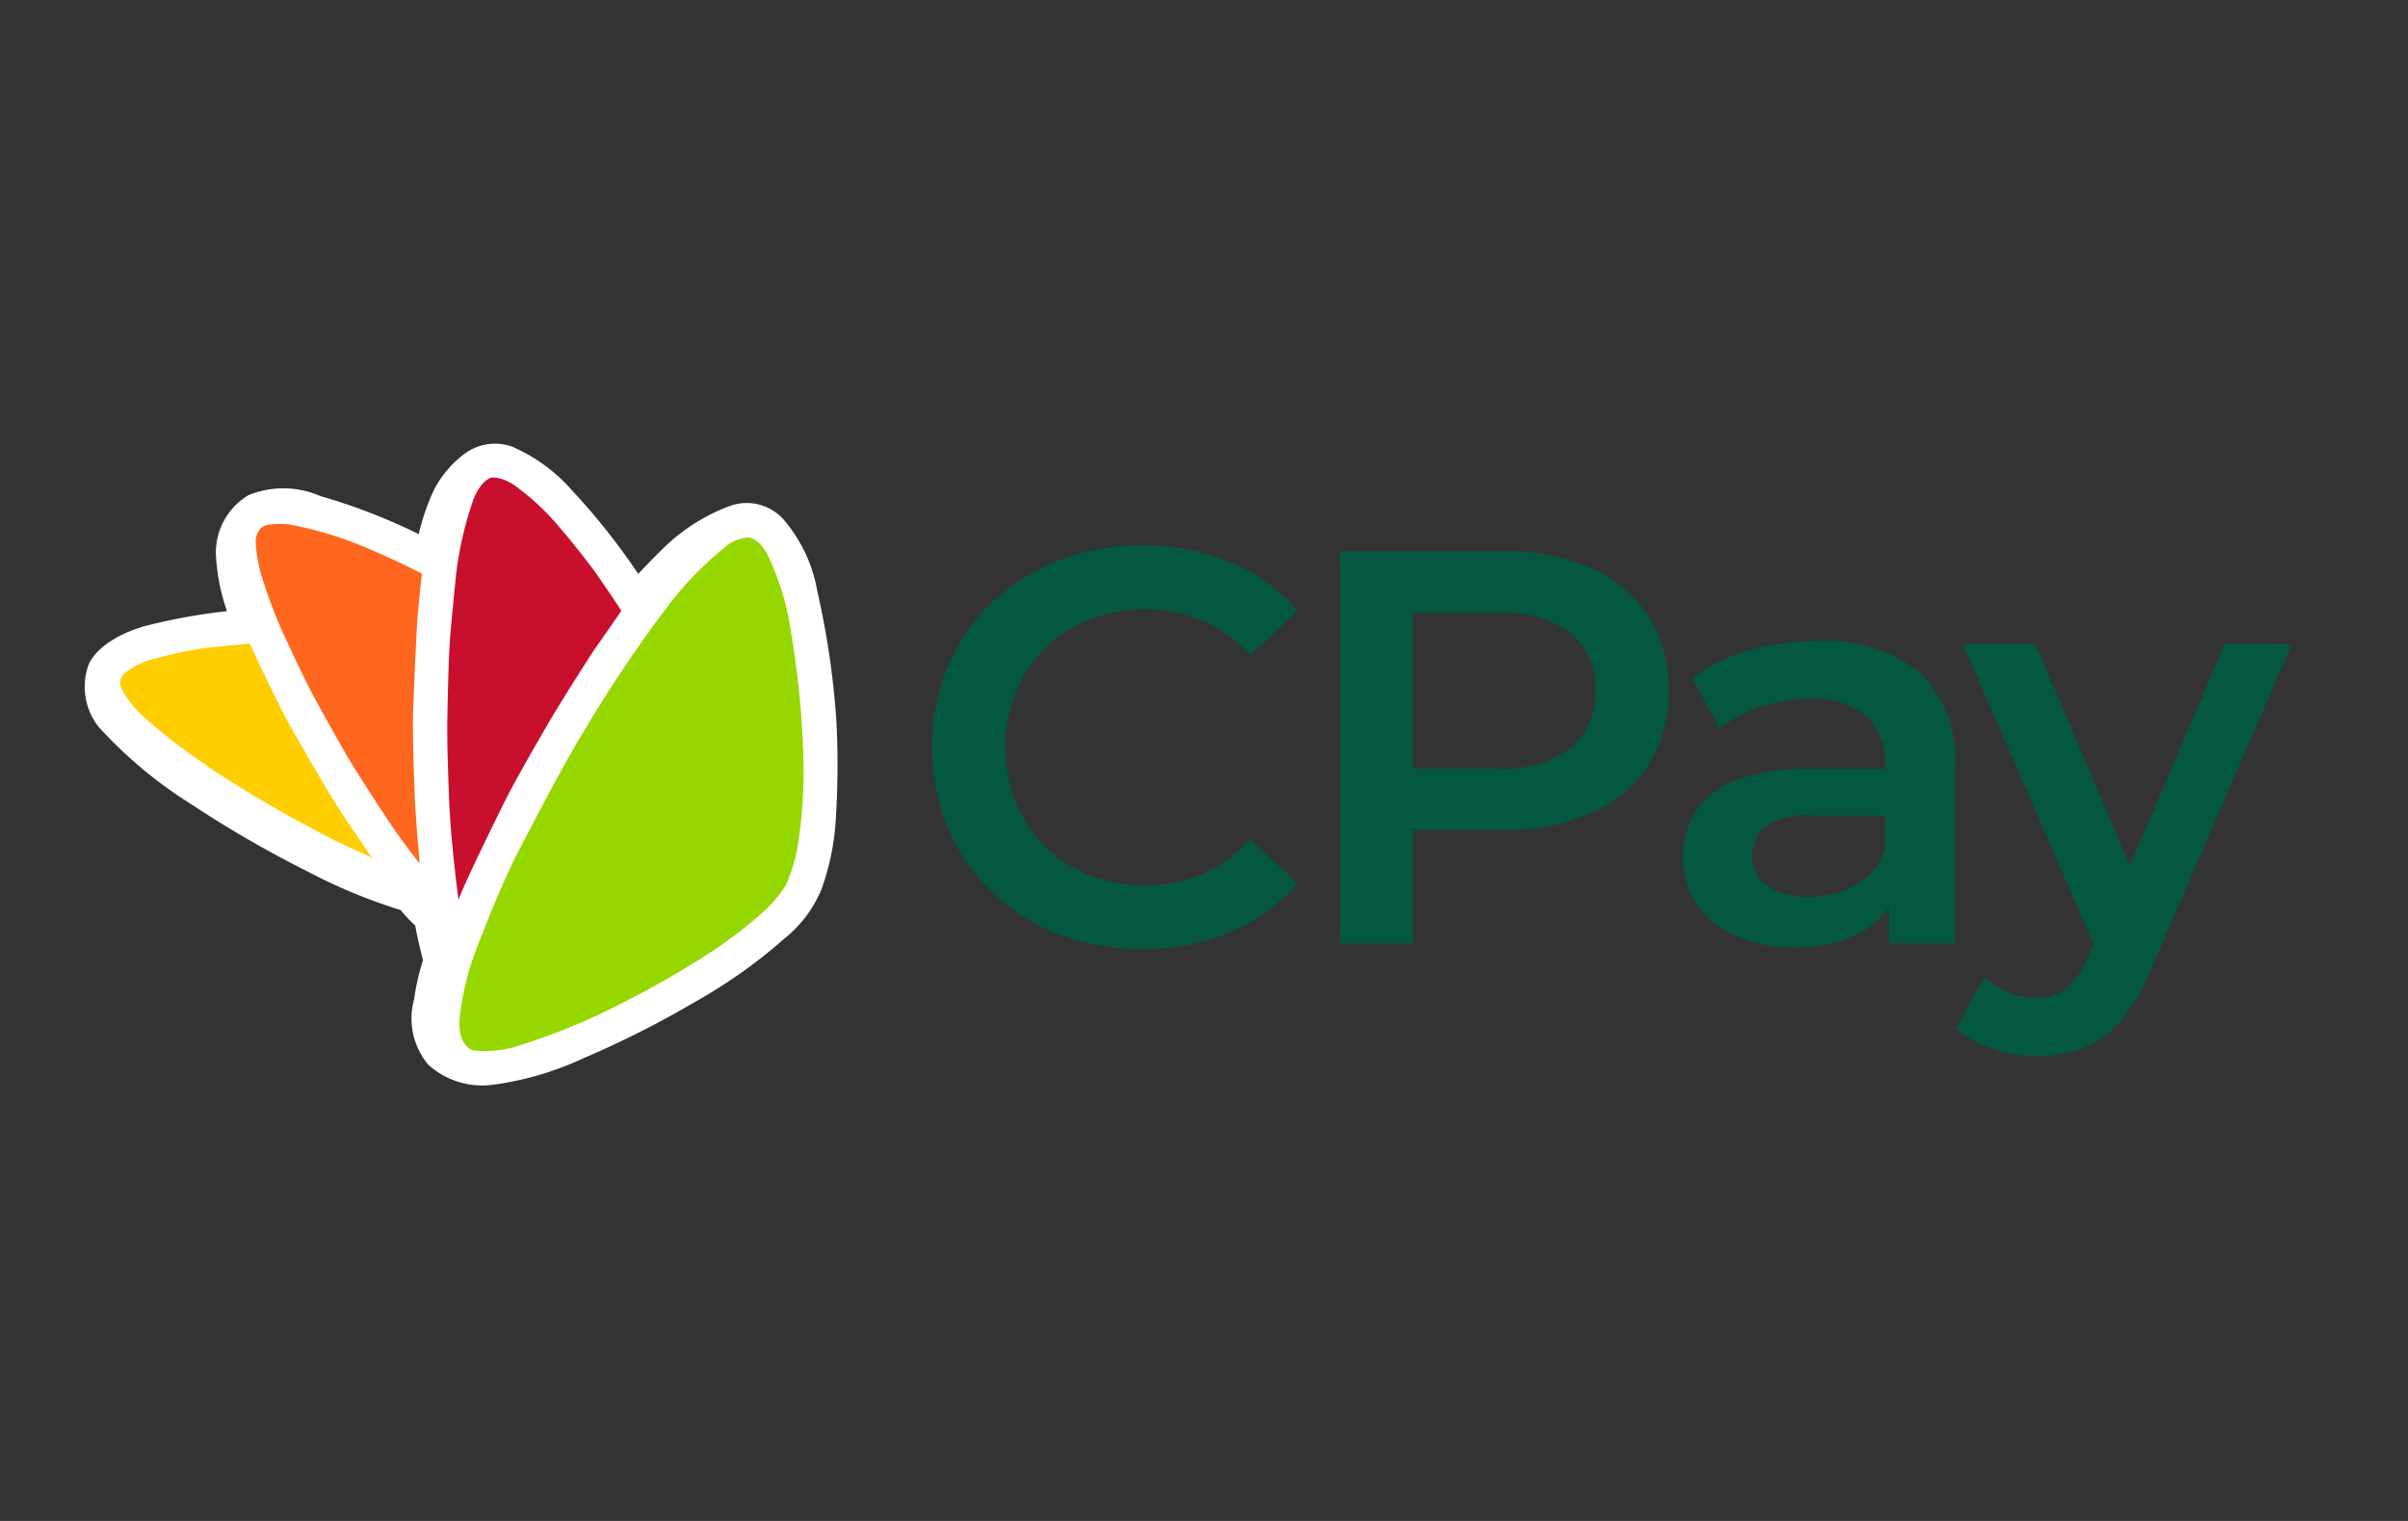 <svg xmlns="http://www.w3.org/2000/svg" xmlns:xlink="http://www.w3.org/1999/xlink" width="38" height="24" viewBox="0 0 38 24">
  <rect x="0" y="0" width="38" height="24" fill="#333333" stroke="none"/>
  <defs>
    <clipPath id="clip-cpay-light-38x24">
      <rect width="38" height="24"/>
    </clipPath>
  </defs>
  <g id="cpay-light-38x24" clip-path="url(#clip-cpay-light-38x24)">
    <g id="Group_4865" data-name="Group 4865" transform="translate(-1.417 -0.866)">
      <g id="Group_4856" data-name="Group 4856" transform="translate(2.75 7.866)">
        <path id="Path_2050" data-name="Path 2050" d="M2.249,2.644a3.163,3.163,0,0,1-.175-.9A1.056,1.056,0,0,1,2.587.814,1.461,1.461,0,0,1,3.726.829a9.2,9.2,0,0,1,1.549.6A3.529,3.529,0,0,1,5.512.736a1.668,1.668,0,0,1,.52-.6A.807.807,0,0,1,6.744.046,2.65,2.65,0,0,1,7.68.723,10.491,10.491,0,0,1,8.739,2.056S9.067,1.7,9.3,1.5a2.992,2.992,0,0,1,.863-.508.78.78,0,0,1,.874.211,2.356,2.356,0,0,1,.529,1.132,13.15,13.15,0,0,1,.3,2.044,13.442,13.442,0,0,1-.013,1.6,3.887,3.887,0,0,1-.227,1.065,1.969,1.969,0,0,1-.588.773A8.175,8.175,0,0,1,9.652,8.8a15.5,15.5,0,0,1-1.781.9,4.913,4.913,0,0,1-1.433.418A1.27,1.27,0,0,1,5.425,9.8,1.138,1.138,0,0,1,5.2,8.775a3.958,3.958,0,0,1,.142-.624s-.1-.394-.121-.544a2.594,2.594,0,0,1-.232-.247,8.6,8.6,0,0,1-1.464-.606A17.694,17.694,0,0,1,1.7,5.7,7.007,7.007,0,0,1,.224,4.471,1.025,1.025,0,0,1,.061,3.5s.116-.387.874-.616a9.17,9.17,0,0,1,1.315-.24" transform="translate(0 0)" fill="#fff"/>
        <path id="Path_2051" data-name="Path 2051" d="M71.25,16.864a.72.72,0,0,1,.277-.093s.2-.016.365.381a4.127,4.127,0,0,1,.317,1.1,14.144,14.144,0,0,1,.193,1.841,7.659,7.659,0,0,1-.08,1.524,2.819,2.819,0,0,1-.188.638,2.146,2.146,0,0,1-.3.37,7.05,7.05,0,0,1-.979.75,15.651,15.651,0,0,1-1.657.917,10.446,10.446,0,0,1-1.351.521,1.692,1.692,0,0,1-.651.053s-.238-.058-.217-.473a4.28,4.28,0,0,1,.258-1.1s.32-.856.621-1.467c0,0,.732-1.431,1.075-1.98A21.048,21.048,0,0,1,70.3,17.813a5.322,5.322,0,0,1,.948-.949" transform="translate(-61.062 -15.291)" fill="#97d700"/>
        <path id="Path_2052" data-name="Path 2052" d="M67.608,8.2s-.327.477-.441.634c0,0-.407.631-.644,1.026,0,0-.58.979-.812,1.461,0,0-.345.7-.495,1.028,0,0-.134.286-.18.415,0,0-.1-.716-.142-1.431,0,0-.046-1.016-.034-1.436,0,0,.013-.879.044-1.291,0,0,.062-.7.1-1.028a5.543,5.543,0,0,1,.27-1.139s.1-.268.266-.332c.005,0,.124-.044.371.111a3.925,3.925,0,0,1,.688.632s.348.4.634.8c0,0,.333.485.371.554" transform="translate(-59.133 -5.566)" fill="#c8102e"/>
        <path id="Path_2053" data-name="Path 2053" d="M33.246,15.134a11.438,11.438,0,0,0-1.129-.51,5.769,5.769,0,0,0-.979-.268s-.314-.031-.417.049a.305.305,0,0,0-.093.258,2.178,2.178,0,0,0,.1.536,7.912,7.912,0,0,0,.283.768s.335.747.547,1.137c0,0,.43.786.629,1.106,0,0,.482.765.727,1.106,0,0,.188.253.3.394,0,0-.07-.784-.08-1.108,0,0-.044-1.036-.018-1.425,0,0,.036-1.005.07-1.43,0,0,.054-.546.064-.611" transform="translate(-27.924 -13.083)" fill="#ff671f"/>
        <path id="Path_2054" data-name="Path 2054" d="M8.388,35.792s.492,1.083.76,1.513c0,0,.436.773.678,1.142,0,0,.43.647.492.722,0,0-.34-.154-.572-.265,0,0-.7-.358-1.1-.6,0,0-.686-.4-.964-.608a8.791,8.791,0,0,1-.953-.737,1.609,1.609,0,0,1-.369-.462.205.205,0,0,1,.049-.242,1.245,1.245,0,0,1,.5-.234,6.811,6.811,0,0,1,.73-.157s.554-.062.75-.075" transform="translate(-5.777 -32.633)" fill="#ffcd00"/>
      </g>
      <path id="Path_2055" data-name="Path 2055" d="M3.66.688A3.609,3.609,0,0,1,2.346.453,3.132,3.132,0,0,1,1.294-.21,3.027,3.027,0,0,1,.6-1.223,3.227,3.227,0,0,1,.352-2.5,3.227,3.227,0,0,1,.6-3.77a3,3,0,0,1,.7-1.013,3.192,3.192,0,0,1,1.052-.663A3.6,3.6,0,0,1,3.669-5.68a3.585,3.585,0,0,1,1.389.261,2.75,2.75,0,0,1,1.061.774l-.743.7a2.247,2.247,0,0,0-.752-.544,2.232,2.232,0,0,0-.9-.181,2.4,2.4,0,0,0-.889.159,2.067,2.067,0,0,0-.7.451,2.052,2.052,0,0,0-.46.69,2.281,2.281,0,0,0-.164.876,2.281,2.281,0,0,0,.164.876,2.052,2.052,0,0,0,.46.69,2.067,2.067,0,0,0,.7.451,2.4,2.4,0,0,0,.889.159,2.232,2.232,0,0,0,.9-.181,2.2,2.2,0,0,0,.752-.553l.743.708A2.832,2.832,0,0,1,5.057.422,3.556,3.556,0,0,1,3.66.688ZM6.791.6V-5.592H9.338a3.413,3.413,0,0,1,1.411.265,2.046,2.046,0,0,1,.907.761,2.128,2.128,0,0,1,.318,1.176,2.128,2.128,0,0,1-.318,1.176,2.046,2.046,0,0,1-.907.761,3.413,3.413,0,0,1-1.411.265H7.427l.513-.539V.6ZM7.94-1.6,7.427-2.16H9.285a1.746,1.746,0,0,0,1.145-.323,1.118,1.118,0,0,0,.385-.907A1.115,1.115,0,0,0,10.43-4.3a1.763,1.763,0,0,0-1.145-.318H7.427l.513-.566ZM15.449.6V-.356l-.062-.2V-2.231a.978.978,0,0,0-.292-.756,1.265,1.265,0,0,0-.884-.27,2.54,2.54,0,0,0-.783.124,1.923,1.923,0,0,0-.65.345l-.433-.8a2.622,2.622,0,0,1,.907-.438,4.068,4.068,0,0,1,1.092-.146,2.336,2.336,0,0,1,1.588.491,1.91,1.91,0,0,1,.562,1.517V.6ZM13.963.661A2.221,2.221,0,0,1,13.034.48a1.435,1.435,0,0,1-.615-.5,1.279,1.279,0,0,1-.217-.73,1.37,1.37,0,0,1,.19-.716,1.282,1.282,0,0,1,.624-.5,2.963,2.963,0,0,1,1.15-.186h1.371v.734H14.246a1.152,1.152,0,0,0-.761.181.586.586,0,0,0-.195.447.564.564,0,0,0,.239.478,1.1,1.1,0,0,0,.663.177,1.436,1.436,0,0,0,.73-.186,1.053,1.053,0,0,0,.464-.548l.186.663A1.229,1.229,0,0,1,15,.431,2.11,2.11,0,0,1,13.963.661Zm3.812,1.716a2.17,2.17,0,0,1-.69-.115,1.636,1.636,0,0,1-.575-.318l.442-.814a1.337,1.337,0,0,0,.38.239,1.117,1.117,0,0,0,.433.088.749.749,0,0,0,.486-.15A1.36,1.36,0,0,0,18.6.8l.274-.619L18.96.051l1.787-4.174h1.061L19.6.98a3.08,3.08,0,0,1-.491.84,1.491,1.491,0,0,1-.6.433A2.071,2.071,0,0,1,17.775,2.377Zm.973-1.61L16.616-4.123h1.15L19.5-.046Z" transform="translate(15.775 15.153)" fill="#045741"/>
    </g>
  </g>
</svg>
